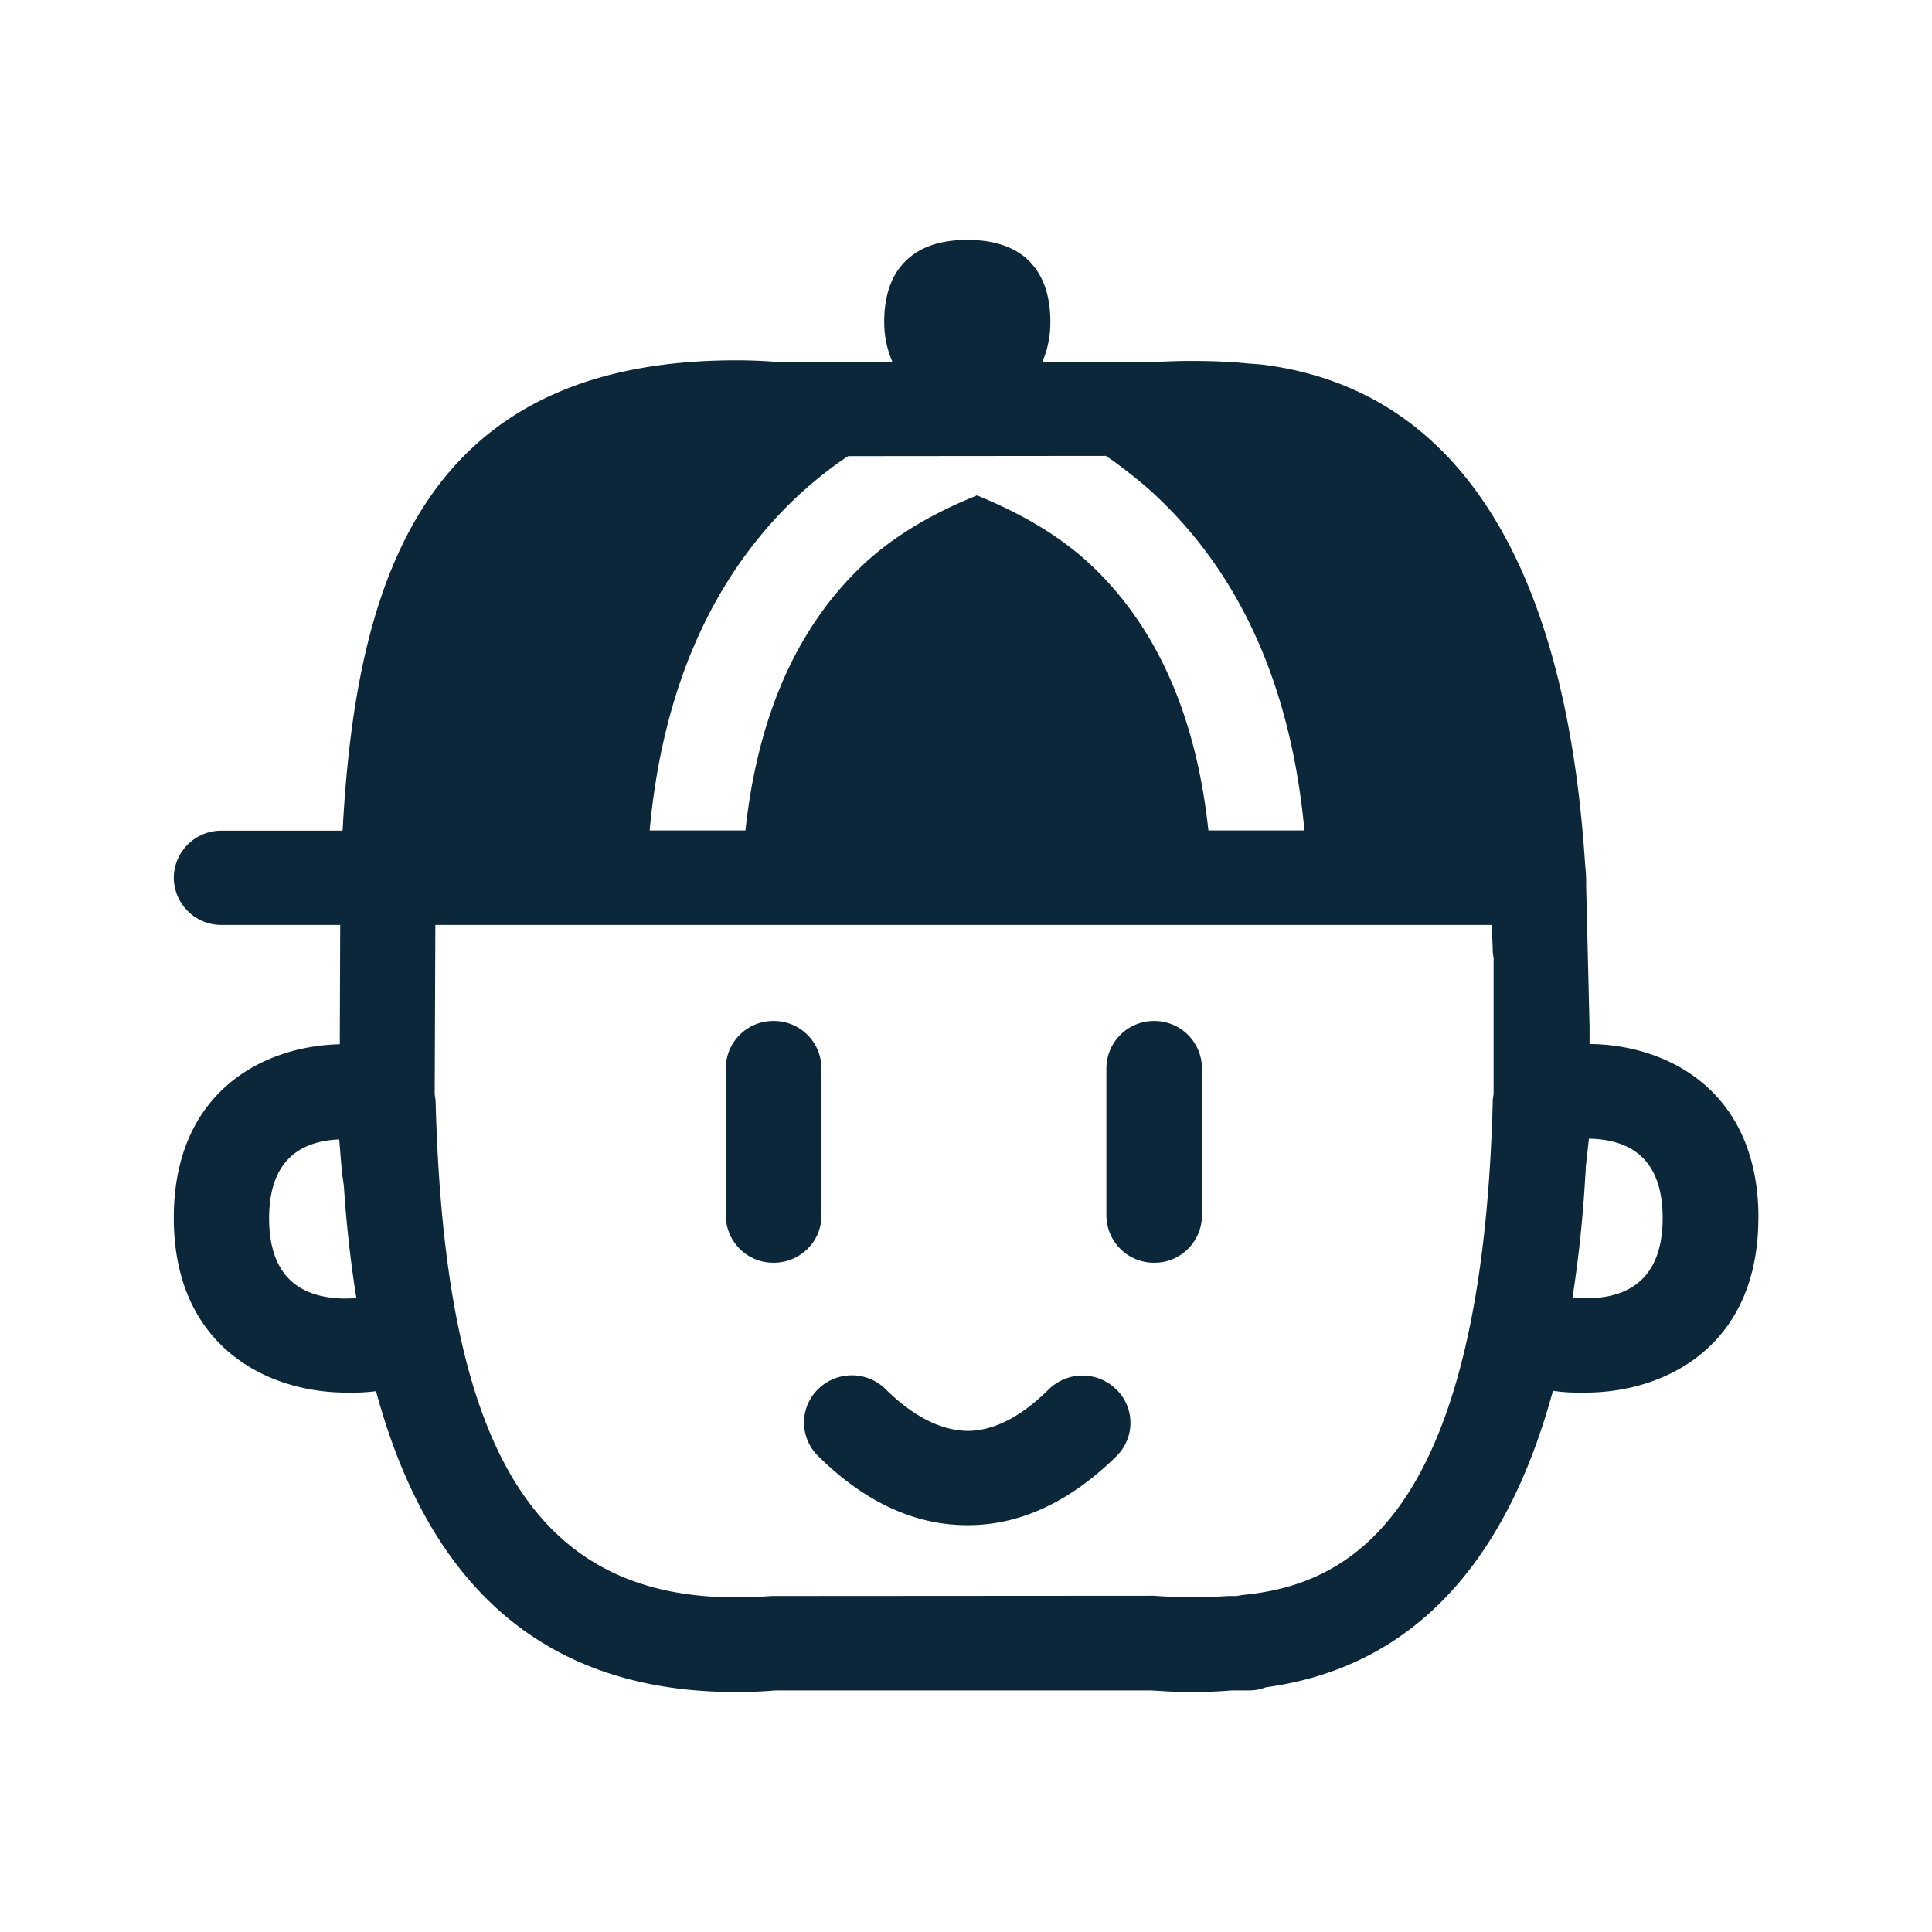 <svg xmlns="http://www.w3.org/2000/svg" width="24" height="24" fill="none"><path fill="#0B2739" d="M21.844 15.129c0-1.58-1.13-2.152-2.098-2.16v-.216l-.042-1.734c0-.087 0-.17-.012-.263-.137-2.135-.742-5.773-3.952-6.219-.063-.009-.11-.012-.167-.017l-.035-.002-.19-.017a8.178 8.178 0 0 0-1.014-.003h-1.387c.062-.143.101-.305.101-.498 0-.334-.092-.591-.274-.768-.177-.168-.432-.252-.757-.252s-.582.084-.756.252c-.185.174-.277.434-.277.768 0 .196.042.355.103.498H9.676a6.469 6.469 0 0 0-.53-.022c-3.89 0-4.723 2.725-4.89 5.843H2.753a.589.589 0 0 0-.594.585.59.59 0 0 0 .594.586h1.473l-.005 1.482c-.958.022-2.062.596-2.062 2.157 0 1.58 1.137 2.156 2.107 2.17h.165c.056 0 .14-.005.24-.017.553 2.04 1.771 3.737 4.471 3.737.185 0 .359-.008.49-.02h4.662l.092.005a5.967 5.967 0 0 0 .916-.005h.216a.569.569 0 0 0 .207-.039c2.118-.288 3.1-1.963 3.566-3.683.003 0 .006 0 .01.002h.004c.112.015.201.02.263.02h.165c.975-.014 2.11-.59 2.11-2.17M8.07 10.316c.16-1.737.761-3.123 1.803-4.12a5.37 5.37 0 0 1 .566-.465l.098-.065 3.2-.003.1.068c.196.145.39.297.563.465 1.042.997 1.642 2.383 1.804 4.12h-1.193c-.149-1.4-.628-2.504-1.437-3.277-.395-.378-.888-.661-1.437-.885-.55.221-1.045.507-1.44.885-.81.776-1.286 1.877-1.437 3.277zm10.484 1.58v1.7a.42.42 0 0 0-.011.104c-.14 5.213-1.832 5.986-3.095 6.112a.848.848 0 0 0-.084.014h-.101a6.91 6.91 0 0 1-.933-.003l-4.74.003a7.516 7.516 0 0 1-.448.017c-2.498 0-3.616-1.838-3.73-6.146a.616.616 0 0 0-.012-.1l.008-2.107h13.12l.008.148c.003.05.006.1.007.154 0 .037.003.07.011.104m-8.944 3.79c.328 0 .594-.26.594-.585v-1.833a.59.59 0 0 0-.594-.585.589.589 0 0 0-.594.585V15.1a.59.59 0 0 0 .594.586m4.258 1.574a.58.58 0 0 1 0 .83c-.566.557-1.177.848-1.818.856h-.037c-.65 0-1.274-.288-1.851-.86a.58.58 0 0 1 0-.829.598.598 0 0 1 .84 0c.353.35.703.518 1.031.518.32-.005.656-.179.994-.515a.598.598 0 0 1 .84 0m.47-4.577a.59.59 0 0 1 .594.585V15.1a.589.589 0 0 1-.594.586.59.59 0 0 1-.593-.585v-1.833a.59.59 0 0 1 .593-.585m6.317 2.448c0 .653-.317.99-.938.997h-.13c-.01 0-.03 0-.053-.002a15.456 15.456 0 0 0 .159-1.5c.003-.042.007-.084.007-.128l.039-.353c.608.011.916.34.916.986m-16.247.997-.126.003c-.624-.008-.938-.344-.938-.997 0-.63.297-.955.871-.98l.028.344c.003.053.01.102.018.151.005.035.01.07.013.104.03.454.081.916.154 1.373-.006.002-.014.002-.02.002"/></svg>